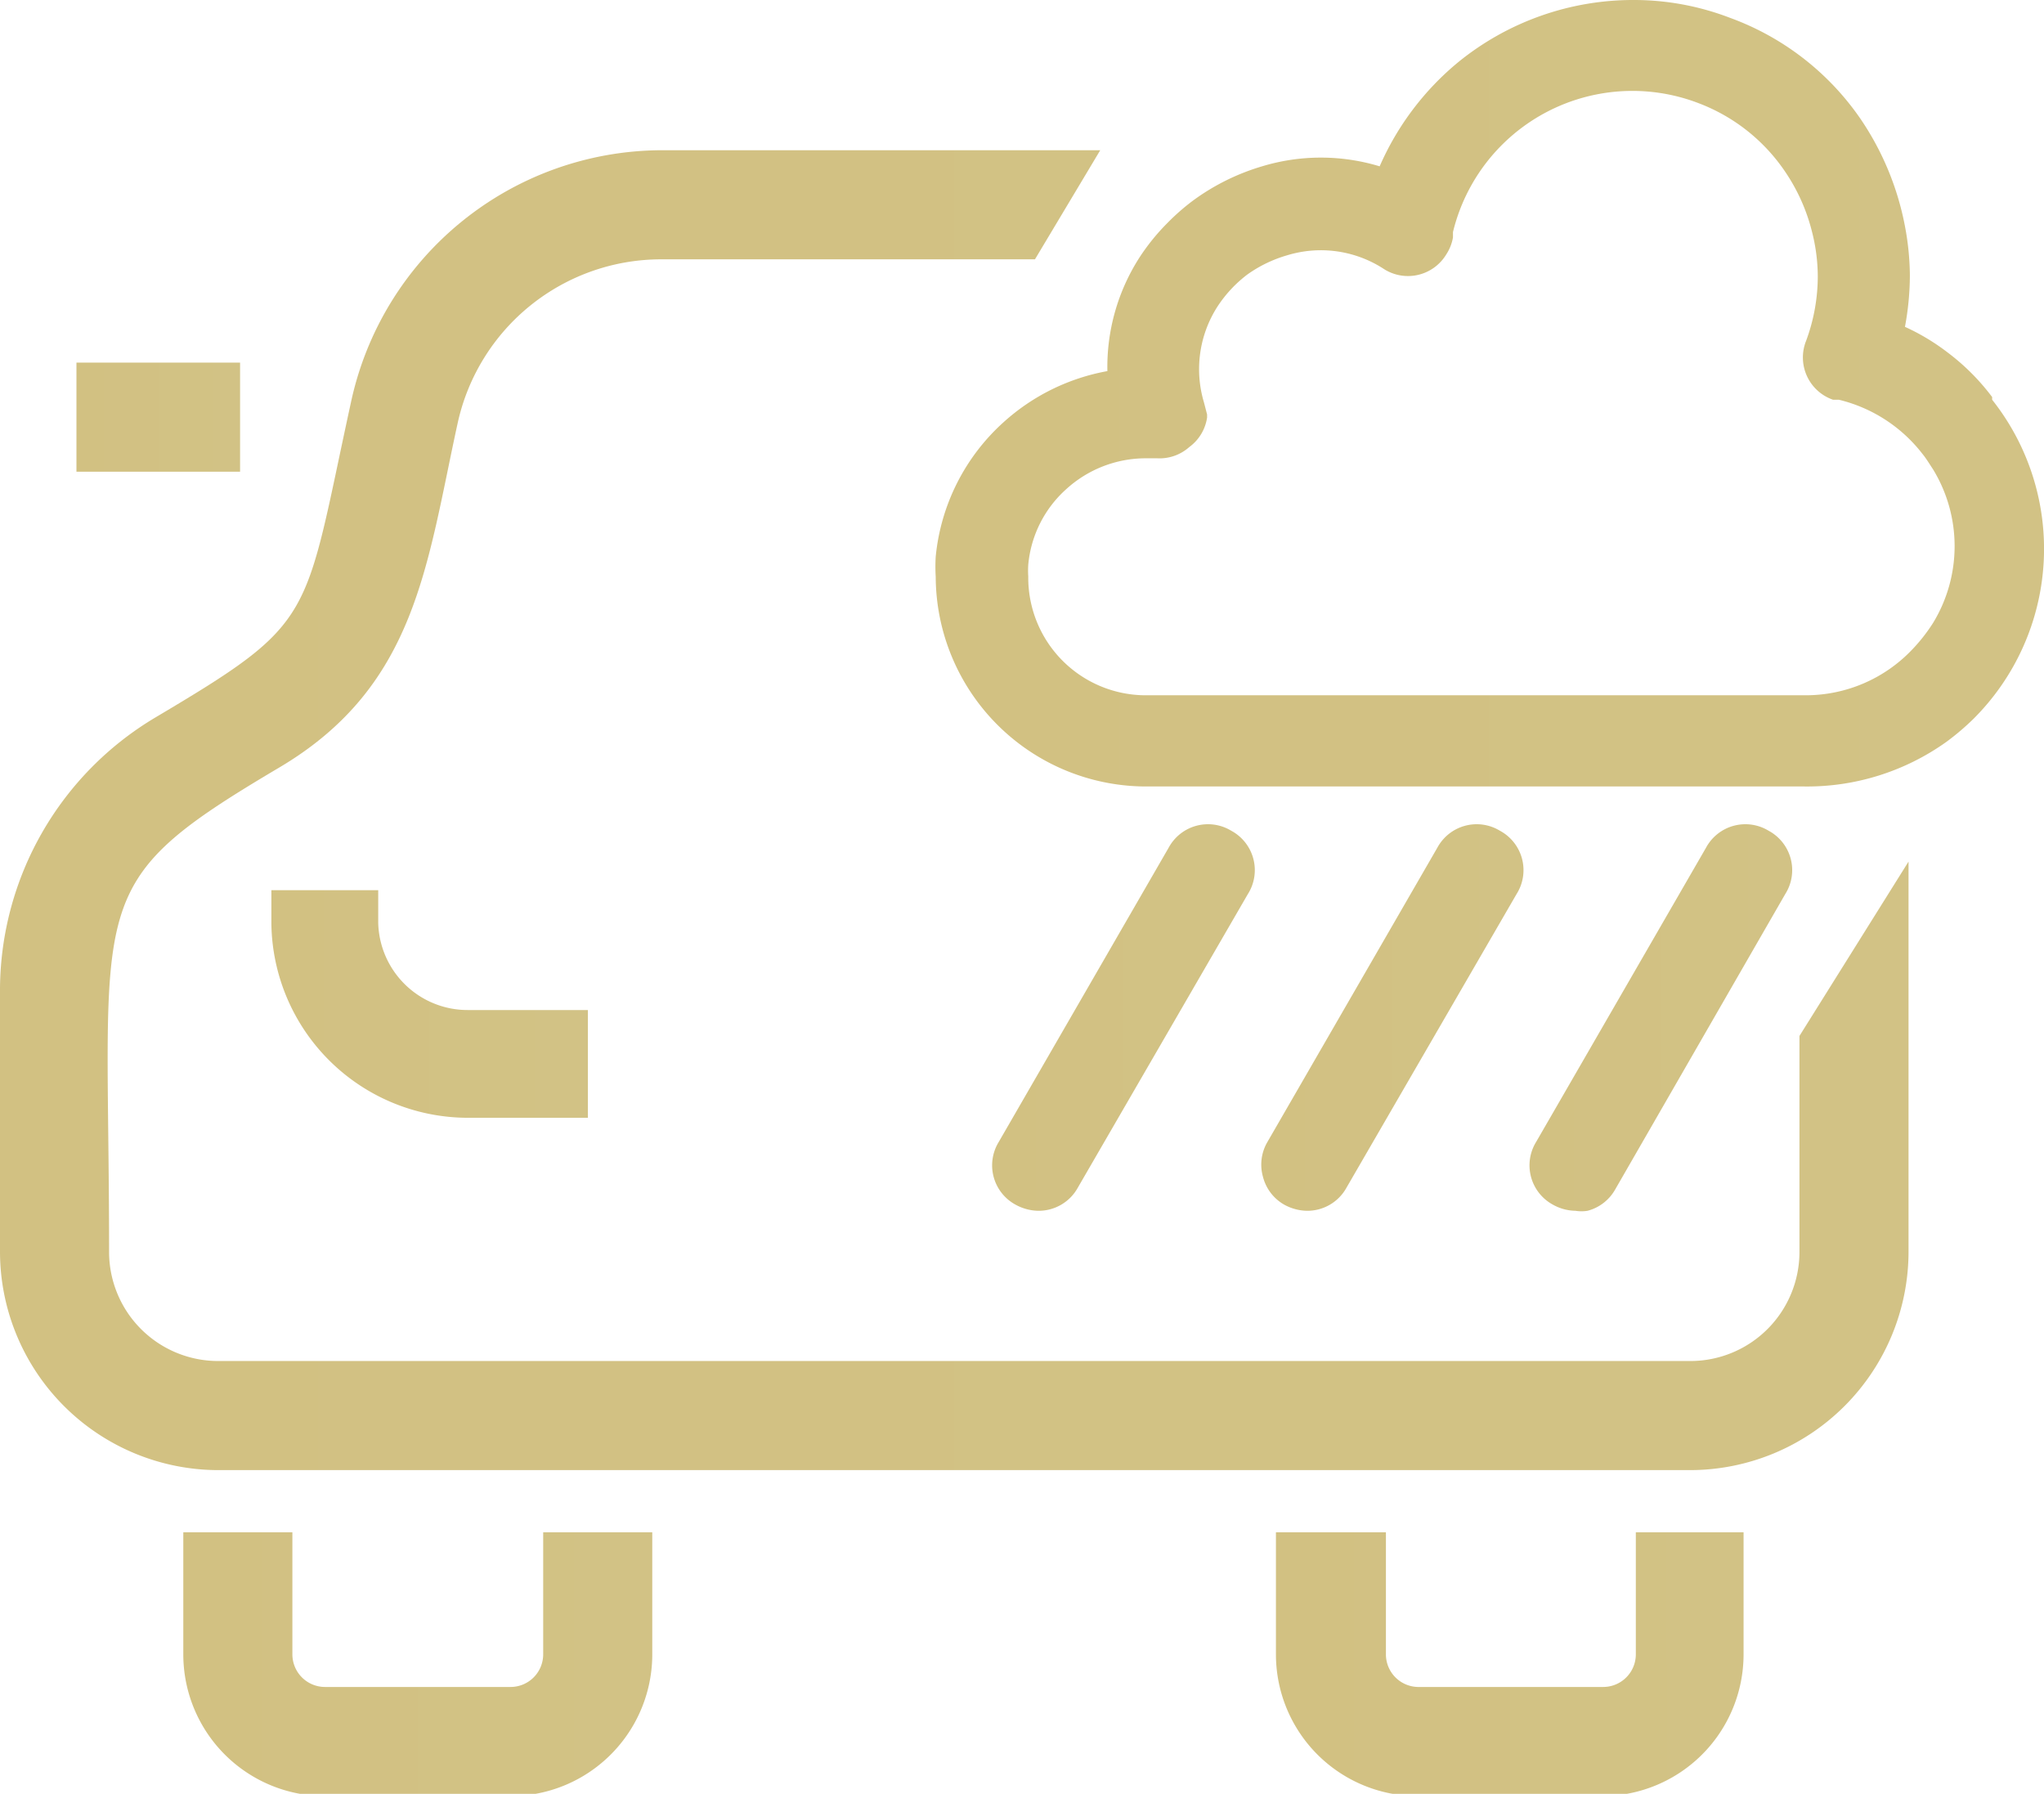 <svg xmlns="http://www.w3.org/2000/svg" xmlns:xlink="http://www.w3.org/1999/xlink" viewBox="0 0 45.72 40.12"><defs><linearGradient id="bab8f68f-2f75-4677-bc39-c340ef47640a" x1="4.1" y1="37.2" x2="14.59" y2="37.2" gradientUnits="userSpaceOnUse"><stop offset="0" stop-color="#d2c182"/><stop offset="1" stop-color="#d2c285"/></linearGradient><linearGradient id="e0a69a1d-866a-479e-939e-67657dfc0b54" x1="1.71" y1="9.33" x2="5.37" y2="9.33" xlink:href="#bab8f68f-2f75-4677-bc39-c340ef47640a"/><linearGradient id="fe20d9fc-802c-463d-aac8-46ce02b07ca1" x1="0" y1="18.15" x2="42.69" y2="18.15" xlink:href="#bab8f68f-2f75-4677-bc39-c340ef47640a"/><linearGradient id="e8b8ed6e-0776-46a5-85b2-5f692253738f" x1="28.54" y1="37.2" x2="39.03" y2="37.2" xlink:href="#bab8f68f-2f75-4677-bc39-c340ef47640a"/><linearGradient id="e8c32326-4492-4426-a6b8-f368950603b9" x1="6.07" y1="22.47" x2="13.15" y2="22.47" xlink:href="#bab8f68f-2f75-4677-bc39-c340ef47640a"/><linearGradient id="fc3df0c4-3688-4f5e-9dbc-412620de7c3a" x1="20.9" y1="8.79" x2="45.72" y2="8.79" xlink:href="#bab8f68f-2f75-4677-bc39-c340ef47640a"/><linearGradient id="af0d87b4-0f66-447f-9524-7f4656931d83" x1="22.2" y1="22.76" x2="28.05" y2="22.76" xlink:href="#bab8f68f-2f75-4677-bc39-c340ef47640a"/><linearGradient id="e7909fb8-07cb-4e78-8545-53c73305f9c4" x1="34.22" y1="22.76" x2="40.07" y2="22.76" xlink:href="#bab8f68f-2f75-4677-bc39-c340ef47640a"/><linearGradient id="bf11e860-37de-4c9c-bb52-d8f4ae49ebc5" x1="28.21" y1="22.76" x2="34.06" y2="22.76" xlink:href="#bab8f68f-2f75-4677-bc39-c340ef47640a"/></defs><title>icon-5</title><g id="e570f738-3a6b-4cd7-9da2-737d97ded31e" data-name="Layer 2"><g id="b39e639f-433b-4162-9708-5ea862078385" data-name="Layer 6"><path d="M12.15,37a.73.73,0,0,1-.73.73H7.27A.73.73,0,0,1,6.54,37V34.27H4.1V37a3.17,3.17,0,0,0,3.17,3.17h4.15A3.17,3.17,0,0,0,14.59,37V34.27H12.15Z" fill="url(#bab8f68f-2f75-4677-bc39-c340ef47640a)"/><rect x="1.71" y="8.11" width="3.66" height="2.44" fill="url(#e0a69a1d-866a-479e-939e-67657dfc0b54)"/><path d="M40.25,28a2.44,2.44,0,0,1-2.44,2.44H4.88A2.44,2.44,0,0,1,2.44,28c0-8-.64-8.2,3.8-10.83,3.08-1.82,3.3-4.53,4-7.72a4.66,4.66,0,0,1,4.53-3.65h8.38l1.46-2.44H14.77A7.13,7.13,0,0,0,7.85,9c-1.07,4.9-.74,4.89-4.38,7.05A7.11,7.11,0,0,0,0,22.1V28a4.89,4.89,0,0,0,4.88,4.88H37.81A4.89,4.89,0,0,0,42.69,28V19.27l-2.44,3.9Z" fill="url(#fe20d9fc-802c-463d-aac8-46ce02b07ca1)"/><path d="M36.59,37a.73.73,0,0,1-.73.73H31.71A.73.73,0,0,1,31,37V34.27H28.54V37a3.17,3.17,0,0,0,3.17,3.17h4.15A3.17,3.17,0,0,0,39,37V34.27H36.59Z" fill="url(#e8b8ed6e-0776-46a5-85b2-5f692253738f)"/><path d="M6.07,19.91v.73A4.4,4.4,0,0,0,10.46,25h2.69V22.59H10.46a2,2,0,0,1-2-1.95v-.73Z" fill="url(#e8c32326-4492-4426-a6b8-f368950603b9)"/><path d="M44.56,8.88a5,5,0,0,0-1-1,4.88,4.88,0,0,0-.95-.57,6.4,6.4,0,0,0,.11-1.15,6.12,6.12,0,0,0-.11-1.1,6.38,6.38,0,0,0-1-2.41A6.06,6.06,0,0,0,38.7.4,6,6,0,0,0,36.52,0a6.2,6.2,0,0,0-3.89,1.38,6.27,6.27,0,0,0-1.77,2.34,4.53,4.53,0,0,0-2.63,0,5,5,0,0,0-1.55.77,4.91,4.91,0,0,0-.56.49,4.8,4.8,0,0,0-.62.76,4.53,4.53,0,0,0-.73,2.56,4.71,4.71,0,0,0-2.33,1.15,4.65,4.65,0,0,0-1.51,3,3.77,3.77,0,0,0,0,.45,4.71,4.71,0,0,0,4.69,4.69H40.36a5.36,5.36,0,0,0,3.18-1,5.66,5.66,0,0,0,.61-.52,5.37,5.37,0,0,0,.41-7.13ZM26.93,9a2.59,2.59,0,0,1,.3-2.14,2.86,2.86,0,0,1,.67-.72,2.93,2.93,0,0,1,.89-.43A2.58,2.58,0,0,1,30.93,6a1,1,0,0,0,1.42-.31,1,1,0,0,0,.15-.38l0-.12A4.13,4.13,0,0,1,38,2.31a4.08,4.08,0,0,1,1.93,1.53,4.19,4.19,0,0,1,.6,1.34,4.1,4.1,0,0,1,.13,1,4.17,4.17,0,0,1-.26,1.44A1,1,0,0,0,41,8.94l.13,0A3.36,3.36,0,0,1,43,10.15c.09.11.16.23.24.35a3.3,3.3,0,0,1,0,3.43,3.83,3.83,0,0,1-.49.62,3.28,3.28,0,0,1-2.34,1H25.59A2.63,2.63,0,0,1,23,12.89a1.93,1.93,0,0,1,0-.26,2.58,2.58,0,0,1,.85-1.69,2.64,2.64,0,0,1,1.77-.69h.26A1,1,0,0,0,26.6,10,1,1,0,0,0,27,9.34V9.27H27Z" fill="url(#fc3df0c4-3688-4f5e-9dbc-412620de7c3a)"/><path d="M27.54,18.58h0a1,1,0,0,0-1.4.38l-3.8,6.58a1,1,0,0,0,.37,1.4,1.09,1.09,0,0,0,.51.14,1,1,0,0,0,.89-.52L27.91,20A1,1,0,0,0,27.54,18.58Z" fill="url(#af0d87b4-0f66-447f-9524-7f4656931d83)"/><path d="M39.56,18.58h0a1,1,0,0,0-1.4.38l-3.8,6.58a1,1,0,0,0,.37,1.4,1.06,1.06,0,0,0,.51.14.84.84,0,0,0,.27,0,1,1,0,0,0,.62-.48L39.93,20A1,1,0,0,0,39.56,18.58Z" fill="url(#e7909fb8-07cb-4e78-8545-53c73305f9c4)"/><path d="M33.55,18.58h0a1,1,0,0,0-1.4.38l-3.8,6.58a1,1,0,0,0-.1.78,1,1,0,0,0,.47.62,1.09,1.09,0,0,0,.51.14,1,1,0,0,0,.89-.52L33.92,20A1,1,0,0,0,33.55,18.58Z" fill="url(#bf11e860-37de-4c9c-bb52-d8f4ae49ebc5)"/></g></g></svg>